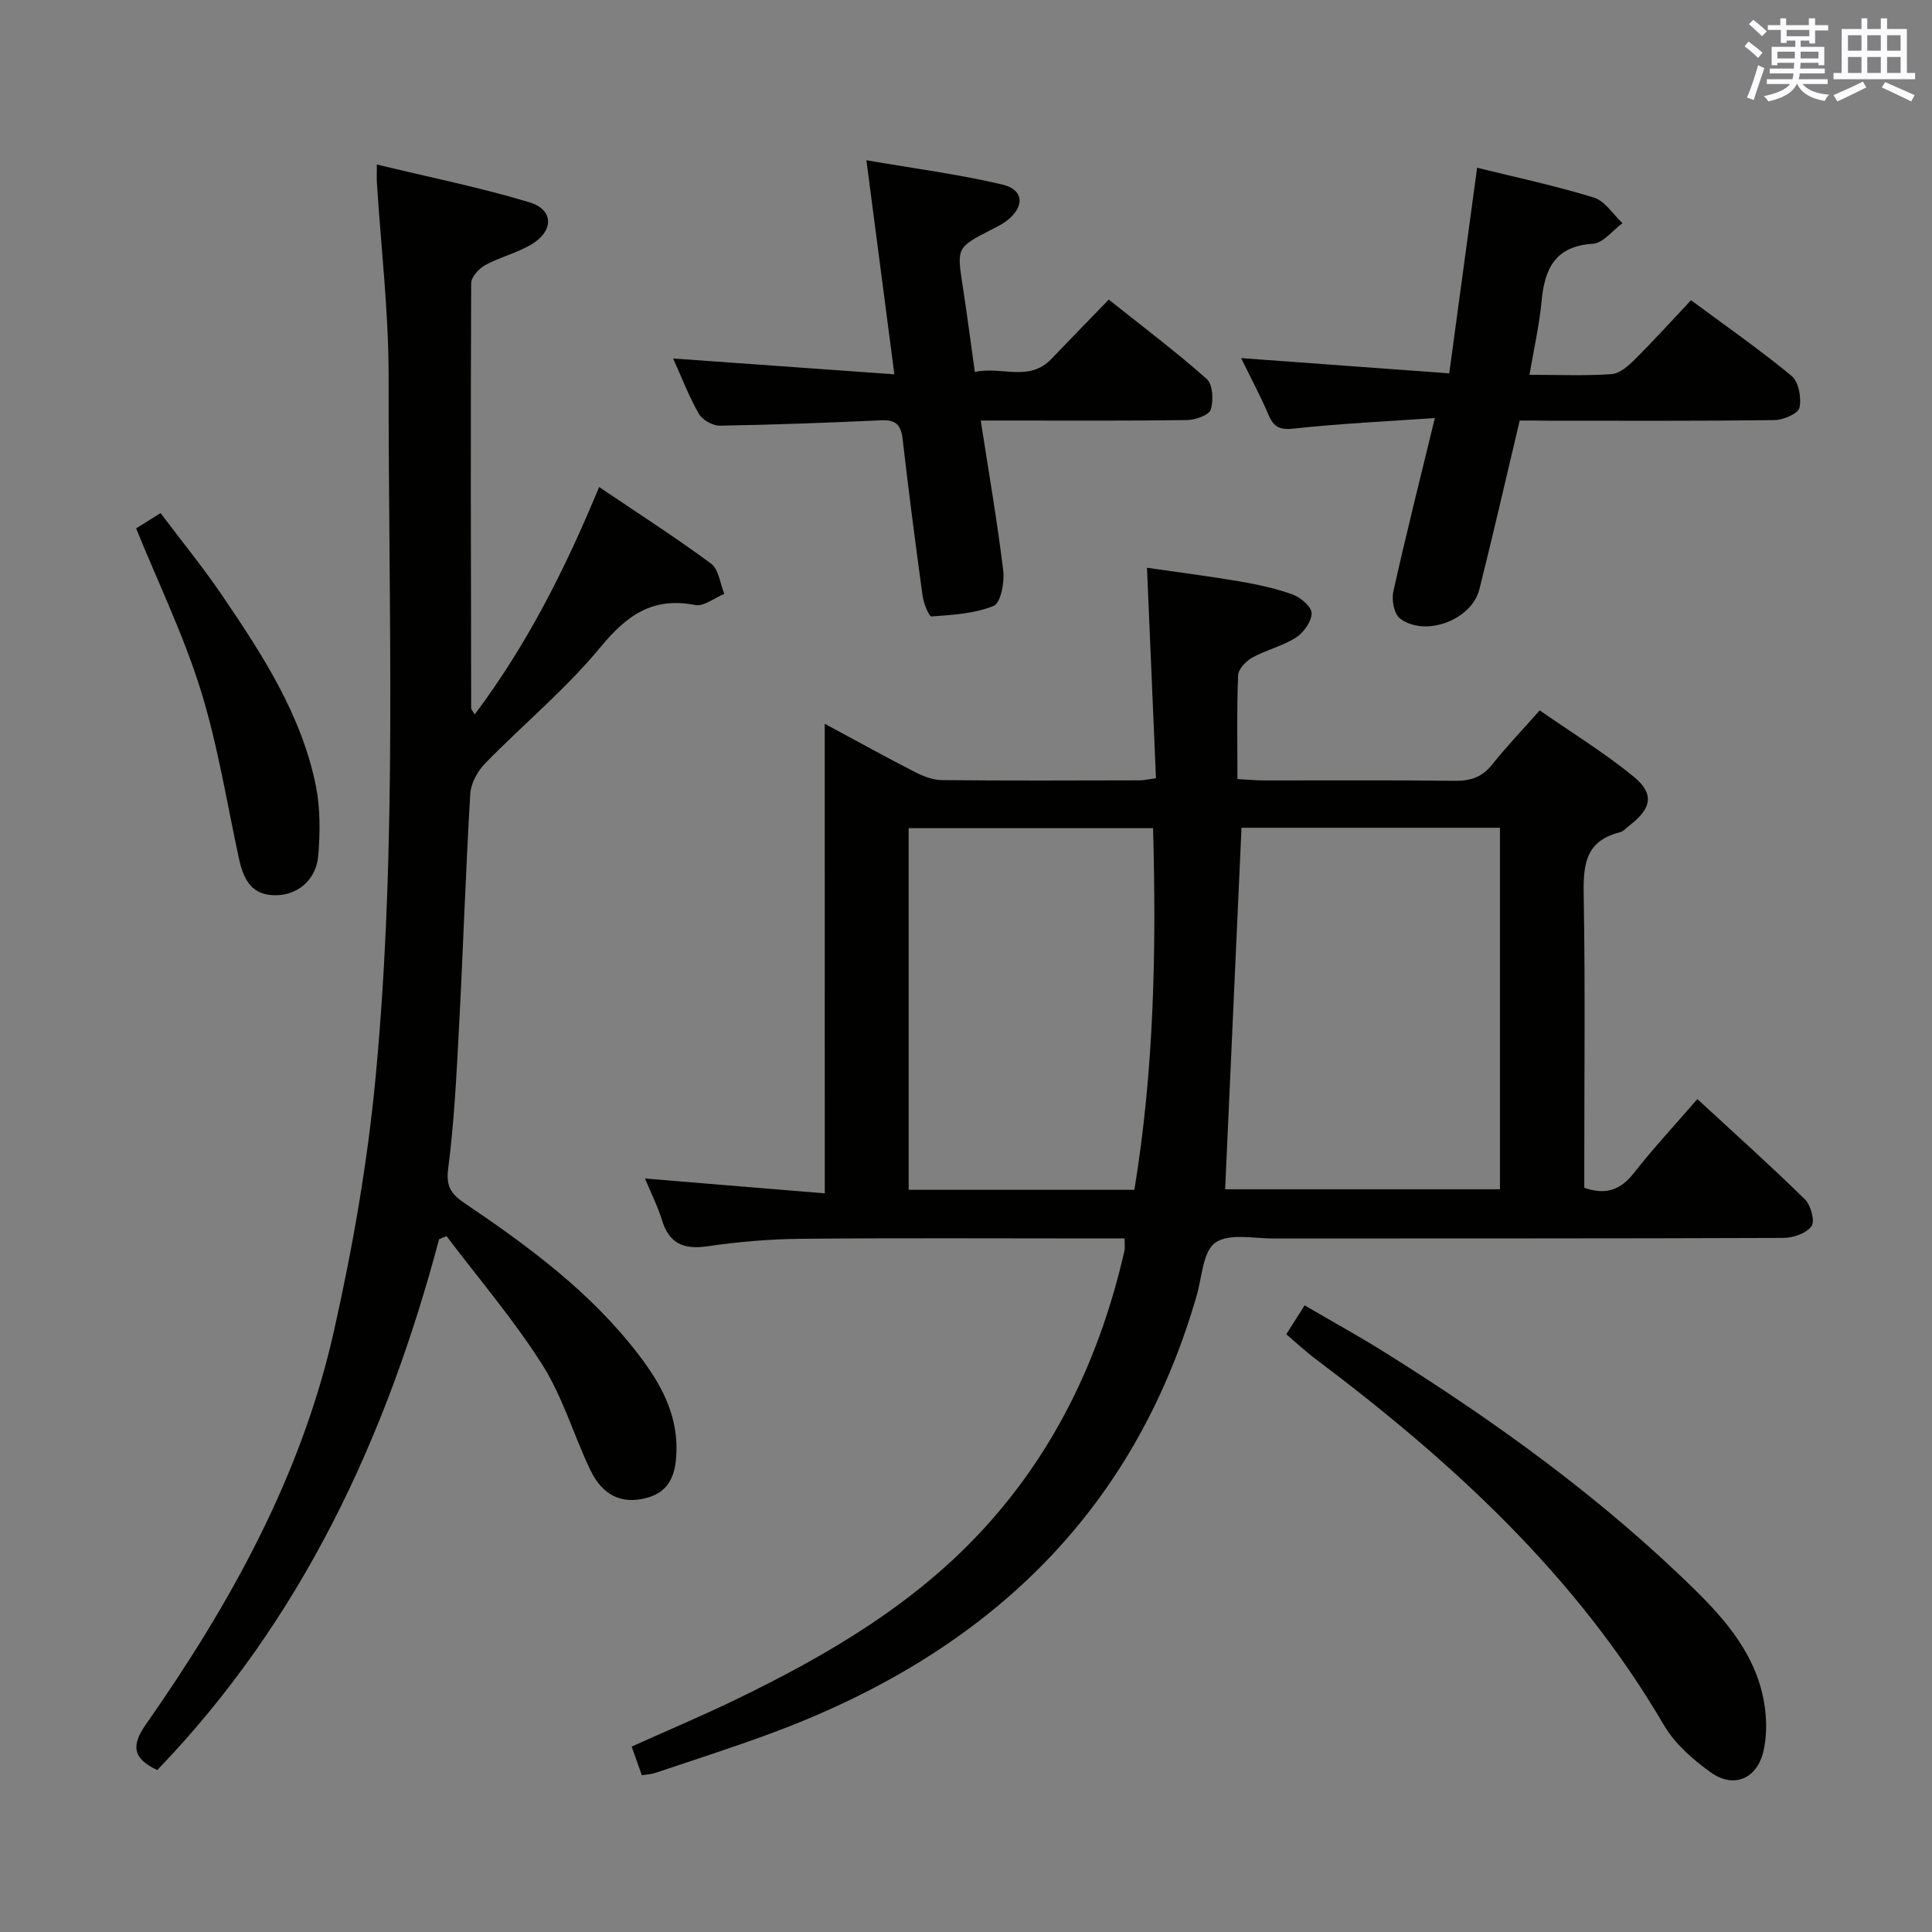 <svg enable-background="new 0 0 400 400" viewBox="0 0 400 400" xmlns="http://www.w3.org/2000/svg"><rect x="0" y="0" width="400" height="400" fill="#808080" stroke="none"/><g fill="#010100"><path d="m170.75 149.85c6.95 3.74 12.74 6.95 18.62 9.96 1.72.88 3.71 1.68 5.59 1.7 13.66.14 27.33.08 40.99.05.81 0 1.61-.2 3.38-.43-.61-14.33-1.22-28.54-1.86-43.58 6.21.9 12.68 1.72 19.1 2.81 3.74.64 7.51 1.44 11.07 2.73 1.65.6 3.93 2.55 3.92 3.87-.02 1.73-1.66 4.02-3.25 5.04-2.76 1.77-6.14 2.54-9.03 4.14-1.3.72-2.89 2.37-2.94 3.66-.29 6.98-.14 13.97-.14 21.5 2.04.11 3.81.28 5.58.28 13.16.02 26.33-.09 39.49.08 3.29.04 5.65-.82 7.72-3.43 2.89-3.64 6.12-7 9.79-11.15 6.54 4.55 13.32 8.71 19.42 13.69 4.39 3.58 3.76 6.62-.83 10.13-.66.51-1.28 1.25-2.03 1.43-7.6 1.89-7.55 7.47-7.44 13.79.31 18.16.11 36.32.11 54.49v5.3c4.58 1.62 7.59.37 10.32-3.11 3.99-5.1 8.42-9.85 13.09-15.25 7.58 7 15.08 13.71 22.26 20.75 1.23 1.21 2.13 4.54 1.38 5.57-1.07 1.48-3.81 2.42-5.84 2.43-35.16.14-70.32.09-105.48.12-4.13 0-9.24-1.13-12.11.85-2.57 1.77-2.76 7.09-3.85 10.89-13.29 46.16-44.64 74.72-88.65 90.9-7.79 2.86-15.7 5.39-23.56 8.03-.75.25-1.57.27-2.69.45-.69-1.95-1.34-3.78-2.1-5.93 7.2-3.24 14.35-6.26 21.32-9.62 19.13-9.24 37.37-19.88 51.86-35.8 14.9-16.37 23.95-35.79 28.85-57.25.14-.61.02-1.29.02-2.53-1.98 0-3.75 0-5.53 0-20.5 0-40.99-.12-61.49.07-6.46.06-12.96.62-19.36 1.55-4.9.71-7.9-.55-9.39-5.41-.86-2.8-2.21-5.45-3.52-8.62 12.62 1.04 24.64 2.03 37.22 3.07-.01-32.58-.01-64.31-.01-97.22zm139.8 96.38c0-25.1 0-49.84 0-74.85-18.14 0-36.01 0-53.51 0-1.14 25.14-2.26 49.94-3.39 74.85zm-122.42.11h46.73c4.09-24.86 4.57-49.8 3.87-74.88-17.13 0-33.83 0-50.61 0 .01 25.03.01 49.65.01 74.88z"/><path d="m90.91 256.57c-10.96 41.24-28.5 78.91-58.35 109.9-5.21-2.41-5.34-5.19-2.37-9.43 17.46-24.93 32.17-51.36 38.91-81.3 3.93-17.43 7.02-35.18 8.69-52.95 4.53-48.13 2.6-96.46 2.67-144.71.02-13.42-1.58-26.84-2.43-40.26-.05-.8-.01-1.6-.01-3.76 10.92 2.64 21.4 4.75 31.58 7.82 5.09 1.53 5.1 5.96.37 8.76-2.98 1.76-6.49 2.59-9.53 4.26-1.3.71-2.89 2.47-2.89 3.76-.13 29.32-.06 58.63 0 87.95 0 .28.3.55.73 1.31 10.8-14.37 18.73-30.07 25.76-47.09 8.21 5.55 15.88 10.46 23.19 15.87 1.58 1.17 1.85 4.12 2.73 6.25-2.02.83-4.23 2.66-6.02 2.31-8.8-1.72-14.16 2.1-19.64 8.75-7.16 8.68-15.99 15.97-23.89 24.07-1.56 1.6-2.92 4.12-3.05 6.3-.96 16.27-1.49 32.55-2.35 48.83-.51 9.62-.99 19.28-2.23 28.82-.49 3.78.8 5.32 3.49 7.13 13.27 8.96 26.13 18.46 35.97 31.34 4.39 5.74 7.91 11.95 7.82 19.54-.05 4.6-1.02 8.73-6.2 10.09-5.22 1.38-9.17-.54-11.73-5.96-3.39-7.19-5.67-15.03-9.88-21.67-5.9-9.3-13.13-17.75-19.8-26.57-.51.19-1.03.41-1.54.64z"/><path d="m314.64 87.07c-2.87 12.07-5.49 23.53-8.35 34.94-1.59 6.36-11.23 9.97-16.44 6.04-1.21-.91-1.76-3.83-1.38-5.56 2.59-11.63 5.5-23.18 8.6-35.94-10.11.71-19.65 1.14-29.13 2.18-2.91.32-4.19-.23-5.28-2.79-1.67-3.92-3.69-7.68-5.7-11.8 14.38 1.05 28.26 2.07 43.09 3.16 1.93-14.24 3.81-28.13 5.77-42.57 7.88 1.95 16.13 3.7 24.16 6.17 2.31.71 3.98 3.47 5.94 5.3-2.04 1.49-4.01 4.14-6.13 4.27-7.88.49-10 5.21-10.63 11.95-.46 4.89-1.57 9.72-2.5 15.18 6.08 0 11.56.24 16.99-.14 1.68-.12 3.48-1.71 4.82-3.04 3.87-3.85 7.54-7.91 11.64-12.26 7.15 5.3 14.23 10.22 20.84 15.69 1.46 1.21 2.06 4.54 1.6 6.58-.27 1.21-3.35 2.53-5.18 2.55-15.65.2-31.3.12-46.95.12-1.79-.03-3.59-.03-5.78-.03z"/><path d="m139.36 74.22c15.44 1.1 30.11 2.15 45.81 3.28-1.97-15.07-3.79-29.05-5.79-44.32 10.04 1.73 19.19 2.92 28.12 5.02 4.58 1.08 4.7 4.68.8 7.61-.92.69-1.99 1.19-3.02 1.72-7.24 3.73-7.2 3.72-5.94 11.84.88 5.7 1.62 11.42 2.49 17.64 5.51-1.23 11.22 2.16 15.85-2.7 3.79-3.97 7.63-7.89 11.88-12.28 7 5.58 13.87 10.75 20.28 16.43 1.26 1.12 1.44 4.44.83 6.33-.37 1.16-3.17 2.16-4.9 2.18-12.32.18-24.64.1-36.96.1-1.79 0-3.57 0-5.76 0 1.67 10.78 3.43 20.91 4.66 31.09.29 2.43-.53 6.7-2 7.29-3.94 1.61-8.5 1.85-12.84 2.18-.53.04-1.64-2.68-1.85-4.21-1.49-10.85-2.9-21.71-4.15-32.59-.34-2.96-1.52-3.95-4.46-3.81-11.13.51-22.26.93-33.39 1.11-1.47.02-3.6-1.2-4.34-2.47-2.02-3.52-3.48-7.37-5.32-11.44z"/><path d="m266.31 276.24c1.38-2.17 2.42-3.82 3.8-5.98 5.68 3.32 11.16 6.34 16.45 9.64 23.18 14.49 45.28 30.43 64.8 49.69 7.18 7.09 13.36 14.93 14.21 25.57.19 2.42.08 4.97-.45 7.33-1.28 5.73-6.1 7.91-10.93 4.46-3.71-2.65-7.46-5.95-9.72-9.82-18.09-30.95-43.84-54.51-72.07-75.75-1.99-1.47-3.79-3.18-6.09-5.14z"/><path d="m28.18 109.4c1.26-.79 2.77-1.73 5.06-3.17 4.31 5.73 8.78 11.21 12.74 17.03 8.31 12.23 16.44 24.67 19.42 39.47.93 4.64.88 9.59.5 14.34-.4 4.98-4.07 8.08-8.42 8.27-5.37.24-7.07-3.23-8.03-7.68-2.51-11.64-4.38-23.49-7.91-34.82-3.52-11.32-8.76-22.12-13.36-33.44z"/></g><path d="m361.2 9.6.8-1c.9.7 1.9 1.4 2.9 2.3l-.9 1.1c-1-1-2-1.8-2.8-2.4zm.5 10.6c.9-2.1 1.6-4.3 2.3-6.7.4.2.8.4 1.3.6-.7 2.1-1.5 4.3-2.2 6.6zm.4-15.2.9-.9c1 .8 2 1.6 2.8 2.4l-1 1c-.9-.9-1.8-1.7-2.7-2.5zm12.5-1.2h1.2v1.4h2.7v1.1h-2.7v2.7h-1.2v-.6h-1.8v1.3h4.9v3.8h-1.2v-.5h-3.7c0 .4-.1.9-.1 1.2h5.1v1h-5.2c0 .5-.1.9-.2 1.2h6v1h-5.2c1.1 1.3 2.9 2 5.5 2.2-.4.4-.7.8-.9 1.3-2.9-.5-4.8-1.6-5.7-3.5h-.1c-.8 1.7-2.7 2.9-5.9 3.6-.2-.4-.6-.8-.9-1.1 2.8-.6 4.6-1.4 5.4-2.5h-4.8v-1h5.3c.1-.3.2-.7.2-1.2h-4.9v-1h5c0-.4 0-.8.1-1.2h-3.5v.5h-1.2v-3.8h4.9v-1.3h-1.8v.5h-1.2v-2.7h-2.7v-1h2.6v-1.4h1.2v1.4h4.7v-1.4zm-6.6 8.3h3.6c0-.4 0-.9 0-1.4h-3.6zm1.9-4.6h4.7v-1.3h-4.7zm6.6 3.2h-3.7v1.4h3.7z" fill="#fbfafc"/><path d="m385.3 3.8h1.3v2.2h2.8v-2.2h1.3v2.2h4.1v9.1h1.7v1.3h-16.9v-1.3h1.7v-9.1h4.1v-2.2zm.4 13.1.7 1.2c-1.8.9-3.8 1.9-6 2.9-.2-.4-.5-.8-.8-1.3 2.3-1 4.3-1.9 6.1-2.8zm-3.1-6.4h2.8v-3.2h-2.8zm0 4.6h2.8v-3.3h-2.8zm4-4.6h2.8v-3.2h-2.8zm0 4.6h2.8v-3.3h-2.8zm3.7 1.9c2.1.9 4.1 1.8 6.1 2.7l-.7 1.3c-2.2-1.1-4.2-2-6.1-2.9zm3.2-9.7h-2.8v3.2h2.8zm-2.8 7.8h2.8v-3.3h-2.8z" fill="#fbfafc"/></svg>